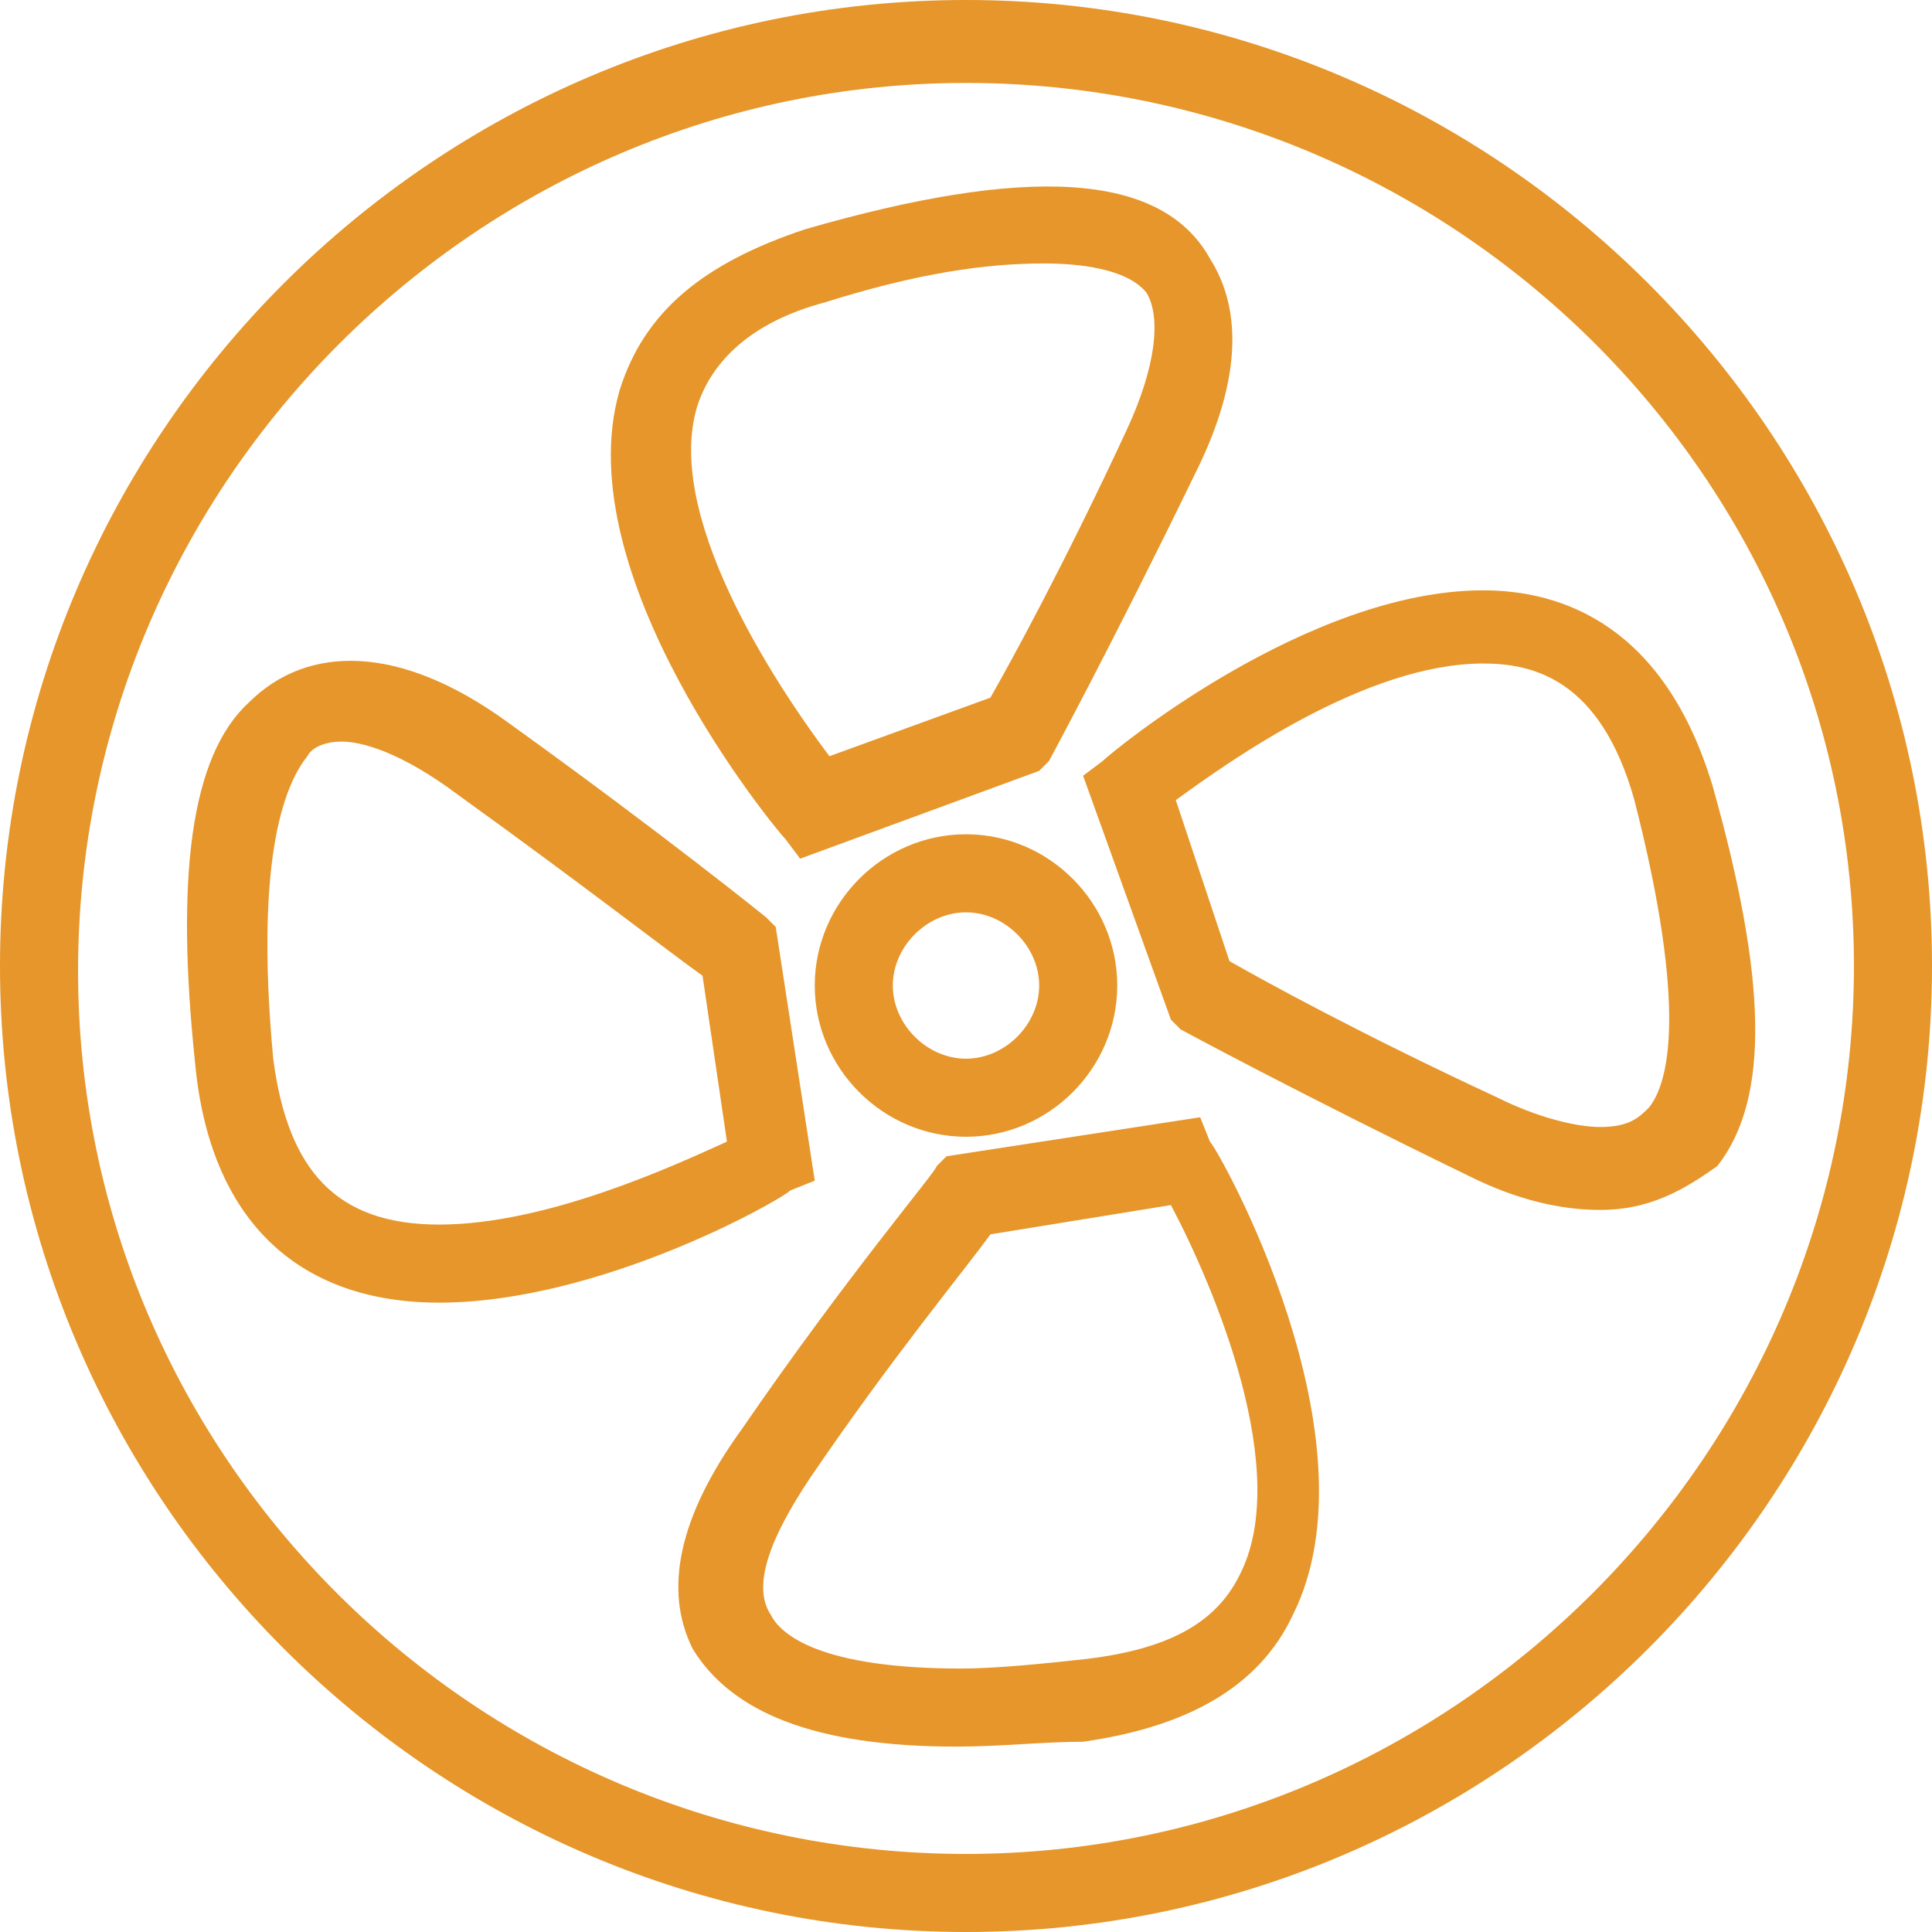 <?xml version="1.0" encoding="utf-8"?>
<!-- Generator: Adobe Illustrator 19.2.1, SVG Export Plug-In . SVG Version: 6.00 Build 0)  -->
<svg version="1.1" id="Layer_1" xmlns="http://www.w3.org/2000/svg" xmlns:xlink="http://www.w3.org/1999/xlink" x="0px" y="0px"
	 viewBox="0 0 39.6 39.6" style="enable-background:new 0 0 39.6 39.6;" xml:space="preserve">
<g>
	<path fill="#E6962A" d="M19.8,39.6C8.9,39.6,0,30.7,0,19.8S8.9,0,19.8,0s19.8,8.9,19.8,19.8S30.7,39.6,19.8,39.6z M19.8,1.7
		c-10,0-18.2,8.2-18.2,18.2S9.8,38,19.8,38S38,29.8,38,19.8S29.8,1.7,19.8,1.7z"/>
	<g>
		<g>
			<path fill="#E6962A" d="M16.4,17.6l-0.3-0.4c-0.2-0.2-4.5-5.4-3.4-9.2c0.5-1.6,1.7-2.6,3.8-3.3c4.5-1.3,7.3-1.2,8.3,0.6
				c0.7,1.1,0.6,2.6-0.3,4.4c-1.7,3.5-3,5.9-3,5.9l-0.2,0.2L16.4,17.6z M21.4,5.4c-1.2,0-2.6,0.2-4.5,0.8c-1.5,0.4-2.3,1.2-2.6,2.1
				c-0.7,2.2,1.5,5.6,2.7,7.2l3.3-1.2c0.4-0.7,1.5-2.7,2.8-5.5c0.6-1.3,0.7-2.3,0.4-2.8C23.1,5.5,22.1,5.4,21.4,5.4z"/>
			<path fill="#E6962A" d="M19.6,35.8c-2.9,0-4.6-0.7-5.4-2c-0.6-1.2-0.3-2.7,1-4.5c2.2-3.2,4-5.3,4-5.4l0.2-0.2l5.2-0.8l0.2,0.5
				c0.2,0.2,3.5,6.1,1.7,9.7c-0.7,1.5-2.2,2.3-4.3,2.6C21.4,35.7,20.5,35.8,19.6,35.8z M20.3,25.3c-0.5,0.7-2,2.5-3.7,5
				c-0.8,1.2-1.2,2.2-0.8,2.8c0.2,0.4,1,1.1,3.9,1.1c0.7,0,1.7-0.1,2.6-0.2c1.6-0.2,2.6-0.7,3.1-1.7c1.1-2.1-0.5-5.9-1.4-7.6
				L20.3,25.3z"/>
		</g>
		<g>
			<path fill="#E6962A" d="M32.8,24.8c-0.8,0-1.7-0.2-2.7-0.7c-3.5-1.7-5.9-3-5.9-3l-0.2-0.2l-1.8-5l0.4-0.3c0.2-0.2,4.2-3.5,7.8-3.5
				c1.6,0,3.7,0.7,4.7,4c1.1,3.9,1.2,6.4,0.1,7.8C34.5,24.4,33.8,24.8,32.8,24.8z M25.2,19.7c0.7,0.4,2.7,1.5,5.5,2.8
				c0.8,0.4,1.6,0.6,2.1,0.6c0.6,0,0.8-0.2,1-0.4c0.4-0.5,0.8-2-0.3-6.3c-0.7-2.5-2.1-2.8-3.1-2.8c-2.4,0-5.2,2-6.3,2.8L25.2,19.7z"
				/>
			<path fill="#E6962A" d="M9,26.7c-2.9,0-4.7-1.7-5-4.9c-0.4-3.8-0.1-6.3,1.1-7.4c1.2-1.2,3.1-1.2,5.3,0.4c3.2,2.3,5.3,4,5.3,4
				l0.2,0.2l0.8,5.2l-0.5,0.2C16,24.6,12.3,26.7,9,26.7z M7,15.2c-0.3,0-0.6,0.1-0.7,0.3c-0.4,0.5-1.1,1.9-0.7,6.2
				C5.9,24,6.9,25.1,9,25.1c2.2,0,4.8-1.2,5.9-1.7L14.4,20c-0.7-0.5-2.5-1.9-5-3.7C8.2,15.4,7.4,15.2,7,15.2z"/>
		</g>
		<path fill="#E6962A" d="M19.8,23.3c-1.7,0-3.1-1.4-3.1-3.1s1.4-3.1,3.1-3.1c1.7,0,3.1,1.4,3.1,3.1S21.5,23.3,19.8,23.3z M19.8,18.7
			c-0.8,0-1.5,0.7-1.5,1.5s0.7,1.5,1.5,1.5s1.5-0.7,1.5-1.5S20.6,18.7,19.8,18.7z"/>
	</g>
</g>
</svg>
